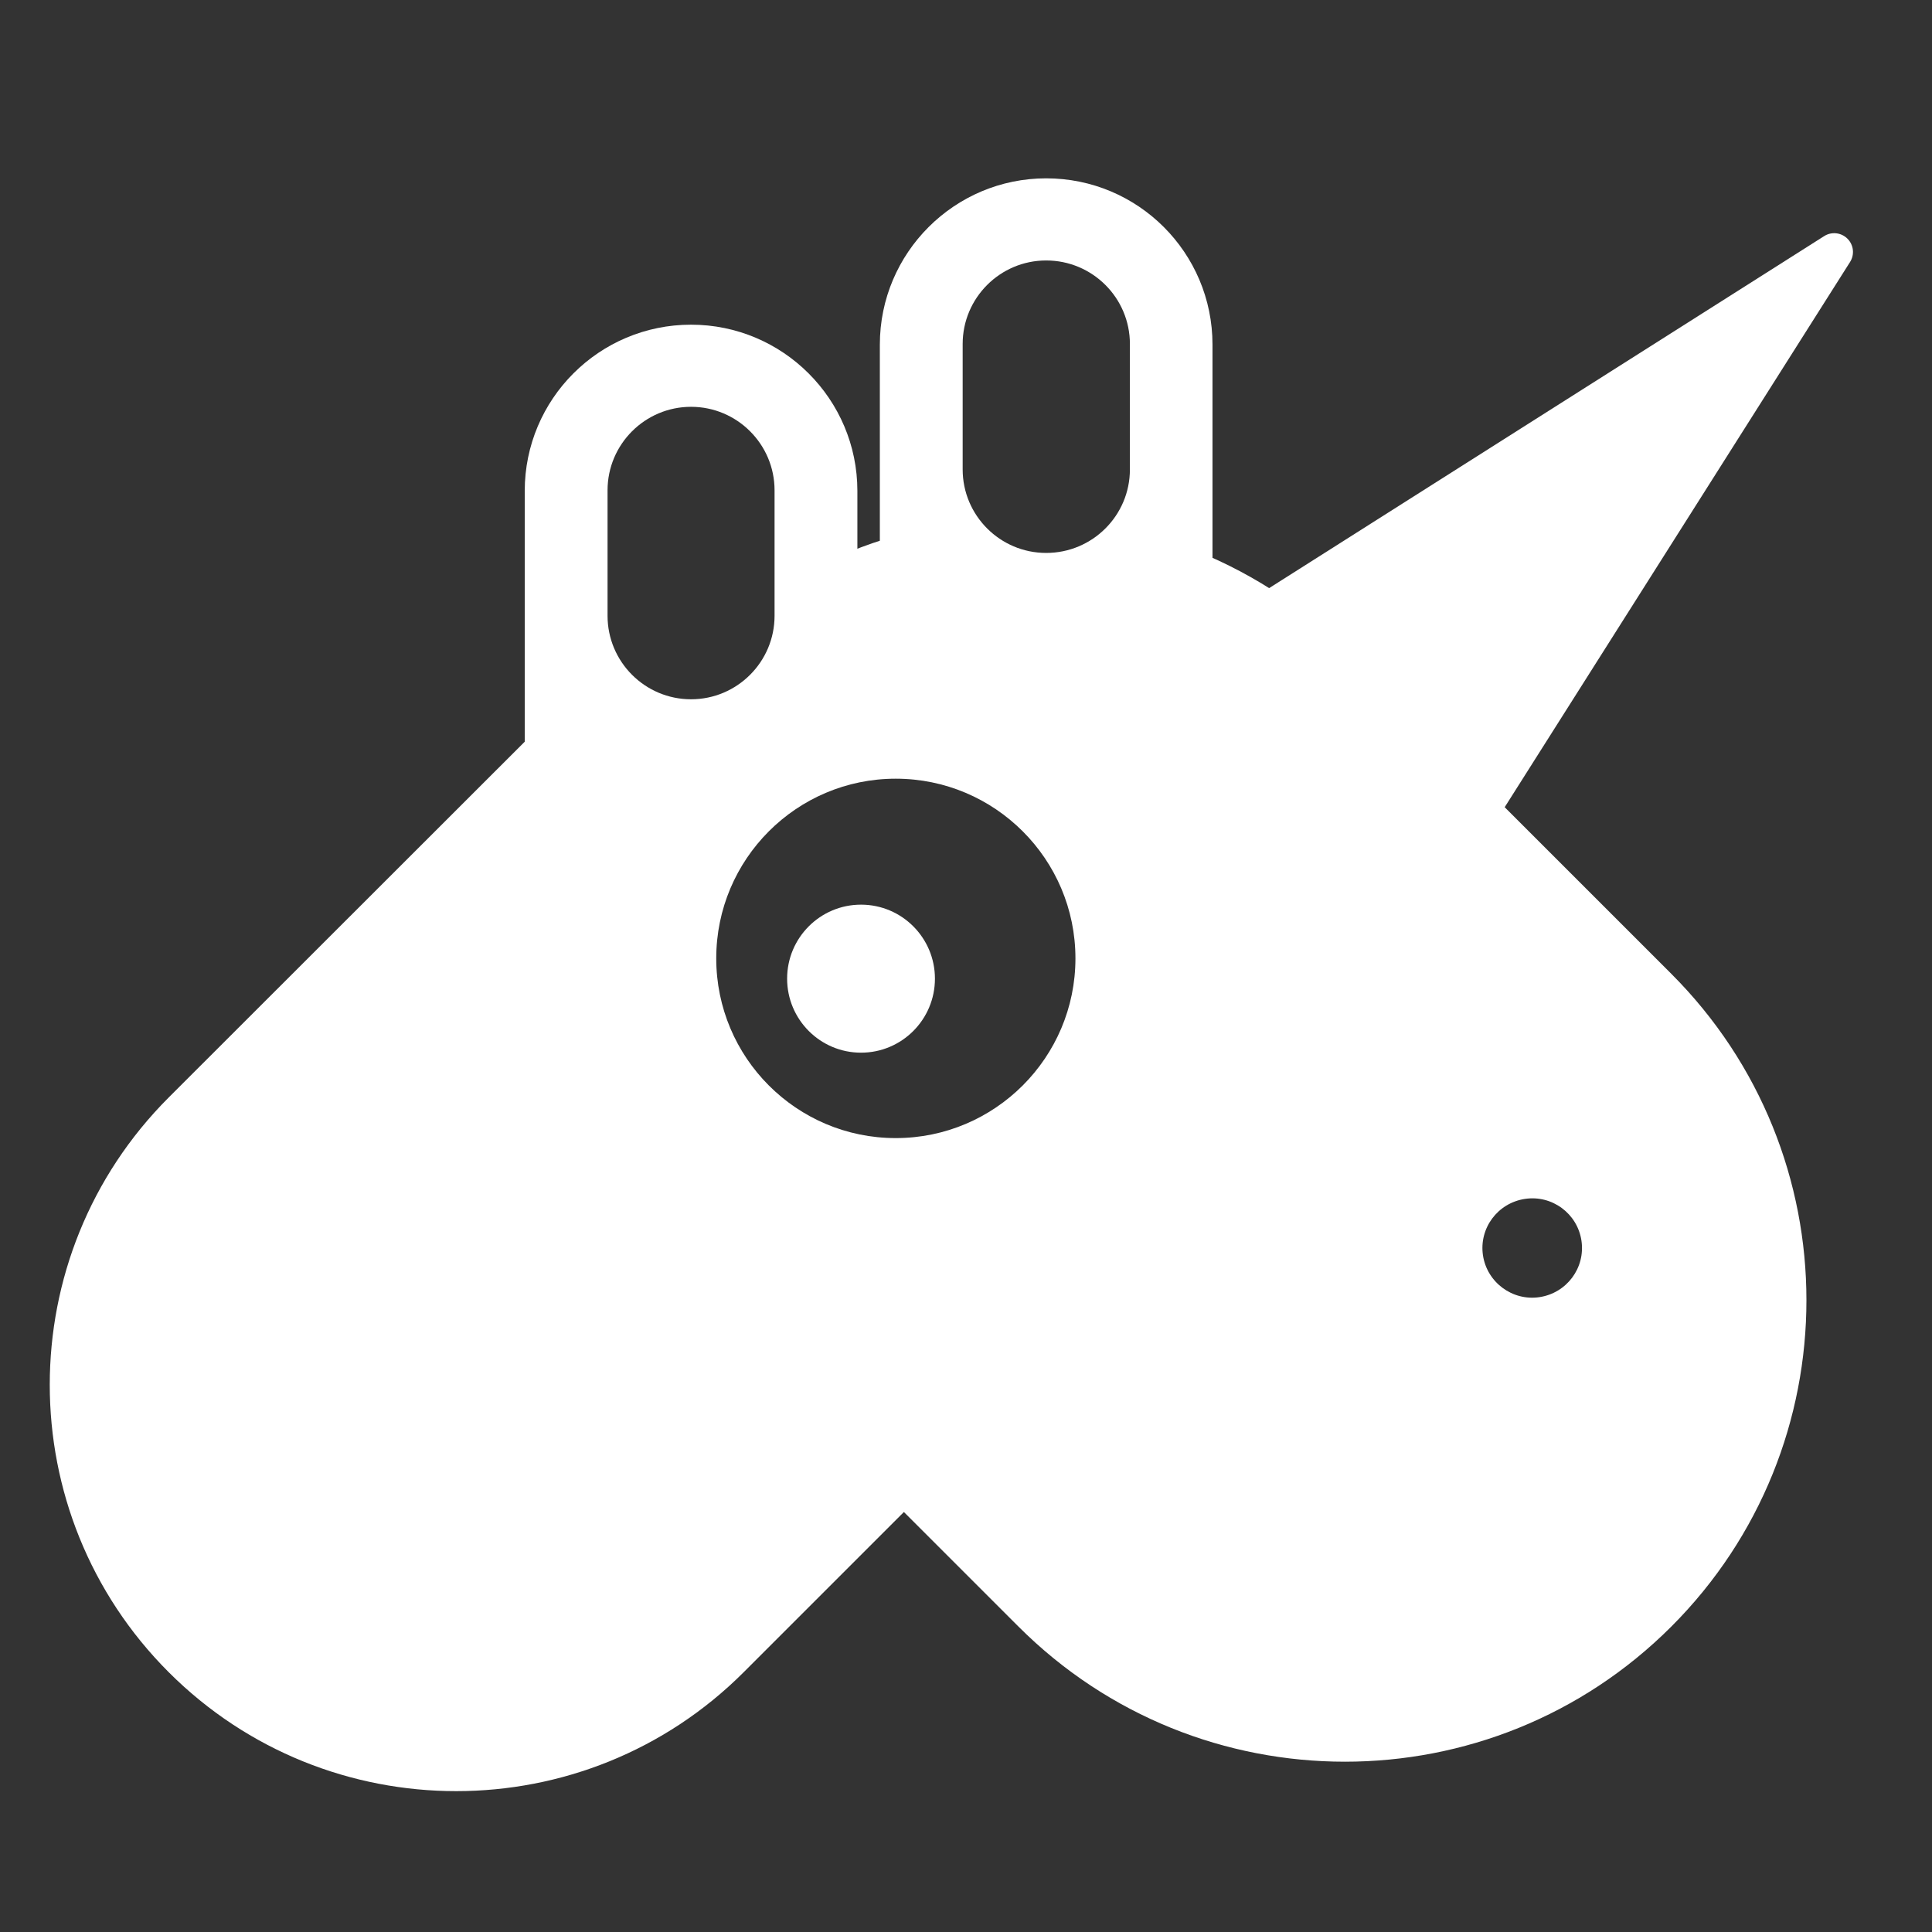 <?xml version="1.0" encoding="UTF-8" standalone="no"?>
<!DOCTYPE svg PUBLIC "-//W3C//DTD SVG 1.1//EN" "http://www.w3.org/Graphics/SVG/1.1/DTD/svg11.dtd">
<svg width="100%" height="100%" viewBox="0 0 512 512" version="1.1" xmlns="http://www.w3.org/2000/svg" xmlns:xlink="http://www.w3.org/1999/xlink" xml:space="preserve" xmlns:serif="http://www.serif.com/" style="fill-rule:evenodd;clip-rule:evenodd;stroke-linejoin:round;stroke-miterlimit:2;">
    <rect x="0" y="0" width="512" height="512" fill="#333333" stroke="none"/>
    <g id="UnicornIcon" transform="matrix(2.905,0,0,3.537,-1071.07,-20988.8)">
        <g transform="matrix(2.07,0,0,1.7,-19197.8,-1490.41)">
            <path d="M9505.85,4382.53C9505.85,4378.48 9502.57,4375.2 9498.52,4375.2C9494.48,4375.2 9491.19,4378.48 9491.19,4382.53L9491.19,4392.74C9491.19,4396.79 9494.48,4400.07 9498.52,4400.07C9502.57,4400.07 9505.85,4396.79 9505.85,4392.74L9505.85,4382.53ZM9502.21,4382.5C9502.21,4380.47 9500.56,4378.82 9498.52,4378.82C9496.49,4378.82 9494.84,4380.47 9494.84,4382.5L9494.84,4388.03C9494.84,4390.06 9496.49,4391.71 9498.52,4391.71C9500.56,4391.71 9502.21,4390.06 9502.21,4388.03L9502.21,4382.5Z" style="fill:white;"/>
        </g>
        <g transform="matrix(0.51,0.419,-0.606,0.498,3392.27,2388.94)">
            <path d="M1449.52,5934.68C1449.76,5933.77 1450.72,5933.12 1451.84,5933.12C1452.95,5933.12 1453.91,5933.77 1454.15,5934.68C1459.66,5955.36 1473.06,6005.68 1473.06,6005.68L1430.61,6005.68C1430.61,6005.68 1444.01,5955.36 1449.52,5934.68Z" style="fill:white;"/>
        </g>
        <g transform="matrix(2.07,0,0,1.7,-19197.8,-1490.41)">
            <path d="M9490.2,4388.98C9490.2,4384.93 9486.91,4381.65 9482.87,4381.65C9478.82,4381.65 9475.54,4384.93 9475.54,4388.98L9475.54,4401.83L9490.2,4401.83L9490.2,4388.98ZM9486.55,4388.95C9486.55,4386.92 9484.9,4385.27 9482.87,4385.27C9480.84,4385.27 9479.19,4386.92 9479.19,4388.95L9479.19,4394.48C9479.19,4396.51 9480.84,4398.16 9482.87,4398.16C9484.9,4398.16 9486.55,4396.51 9486.55,4394.48L9486.55,4388.95Z" style="fill:white;"/>
        </g>
        <g transform="matrix(2.07,0,0,1.7,-19197.8,-1490.41)">
            <path d="M9486.02,4398.99C9489.39,4397.01 9487.03,4393.02 9488.32,4392.36C9489.66,4391.68 9491.05,4391.16 9492.48,4390.8C9494.49,4390.28 9495.92,4393.15 9497.99,4393.26C9500.03,4393.37 9502.71,4390.71 9504.64,4391.43C9507.3,4392.42 9509.79,4393.98 9511.93,4396.12L9526.07,4410.26C9534.01,4418.2 9534.01,4431.09 9526.07,4439.03C9518.13,4446.97 9505.24,4446.97 9497.3,4439.03L9492.25,4433.98L9485.19,4441.04C9478.2,4448.03 9466.84,4448.03 9459.85,4441.04C9452.86,4434.05 9452.86,4422.7 9459.85,4415.71L9476.01,4399.56C9478.47,4397.09 9478.64,4401.35 9486.02,4398.99ZM9519.62,4420.18C9520.81,4420 9521.93,4420.82 9522.11,4422.02C9522.29,4423.22 9521.46,4424.33 9520.26,4424.51C9519.07,4424.69 9517.95,4423.86 9517.77,4422.67C9517.59,4421.47 9518.42,4420.36 9519.62,4420.18ZM9491.89,4401.66C9496.26,4401.66 9499.81,4405.21 9499.81,4409.58C9499.81,4413.95 9496.26,4417.5 9491.89,4417.5C9487.52,4417.5 9483.98,4413.95 9483.98,4409.58C9483.98,4405.21 9487.52,4401.66 9491.89,4401.66Z" style="fill:white;"/>
        </g>
        <g transform="matrix(0.49,0,0,0.403,-247.108,3582.54)">
            <circle cx="1417.05" cy="6017.01" r="13.76" style="fill:white;"/>
        </g>
    </g>
</svg>
